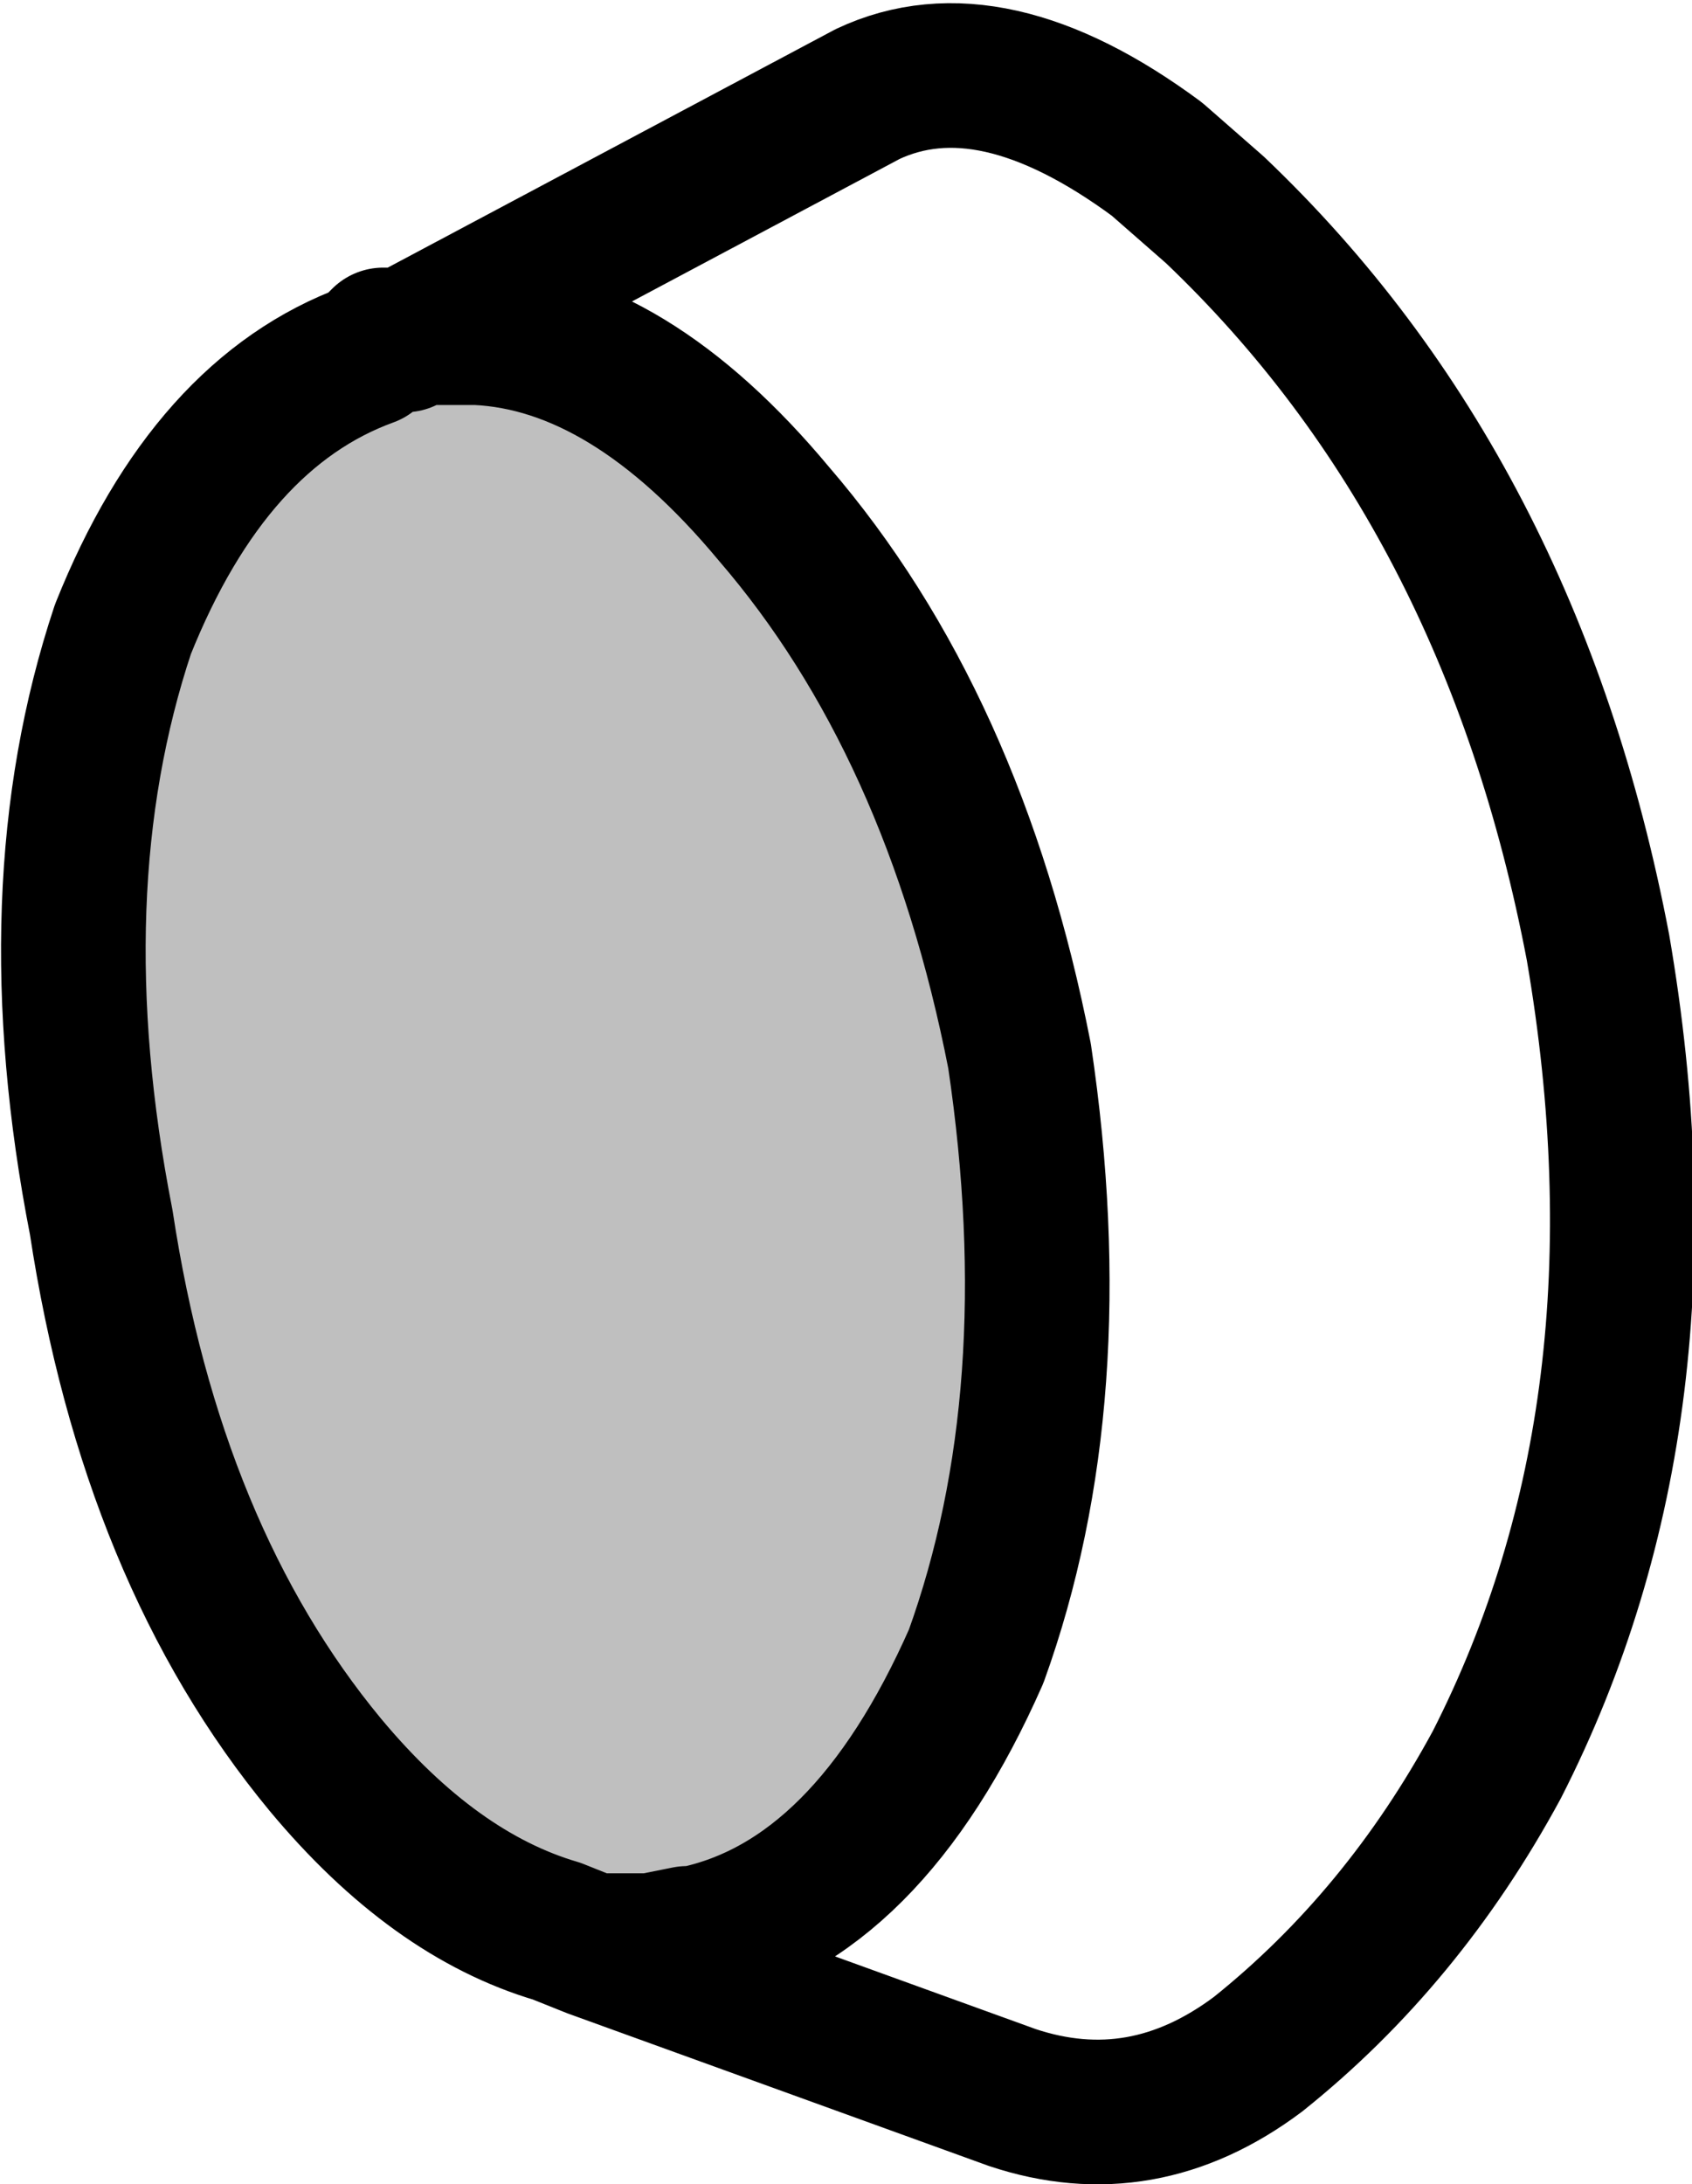 <?xml version="1.0" encoding="UTF-8" standalone="no"?>
<svg xmlns:xlink="http://www.w3.org/1999/xlink" height="15.1px" width="11.7px" xmlns="http://www.w3.org/2000/svg">
  <g transform="matrix(1.0, 0.0, 0.0, 1.0, -201.9, -93.25)">
    <path d="M206.0 106.7 L205.75 106.6 Q204.9 106.35 204.15 105.45 202.95 104.0 202.6 101.7 202.15 99.4 202.75 97.6 203.35 96.1 204.45 95.7 L204.55 95.6 204.7 95.6 204.8 95.55 205.2 95.55 Q206.25 95.6 207.25 96.8 208.5 98.25 208.95 100.55 209.3 102.9 208.65 104.7 207.9 106.4 206.7 106.65 L206.65 106.65 206.4 106.7 206.3 106.7 206.0 106.7" fill="#000000" fill-opacity="0.251" fill-rule="evenodd" stroke="none"/>
    <path d="M206.0 106.7 L205.75 106.6 Q204.9 106.35 204.15 105.45 202.95 104.0 202.6 101.7 202.15 99.4 202.75 97.6 203.35 96.1 204.45 95.7 L204.55 95.6 204.7 95.6 204.8 95.55 207.9 93.9 Q208.75 93.5 209.9 94.35 L210.3 94.7 Q212.35 96.65 212.95 99.8 213.5 103.0 212.25 105.45 211.6 106.65 210.6 107.45 209.8 108.05 208.9 107.75 L206.0 106.7 206.3 106.7 206.4 106.7 206.65 106.65 206.7 106.65 Q207.9 106.4 208.65 104.7 209.3 102.9 208.95 100.55 208.5 98.25 207.25 96.8 206.25 95.6 205.2 95.55 L204.8 95.55" fill="none" stroke="#000000" stroke-linecap="round" stroke-linejoin="round" stroke-width="1.0"/>
  </g>
</svg>
